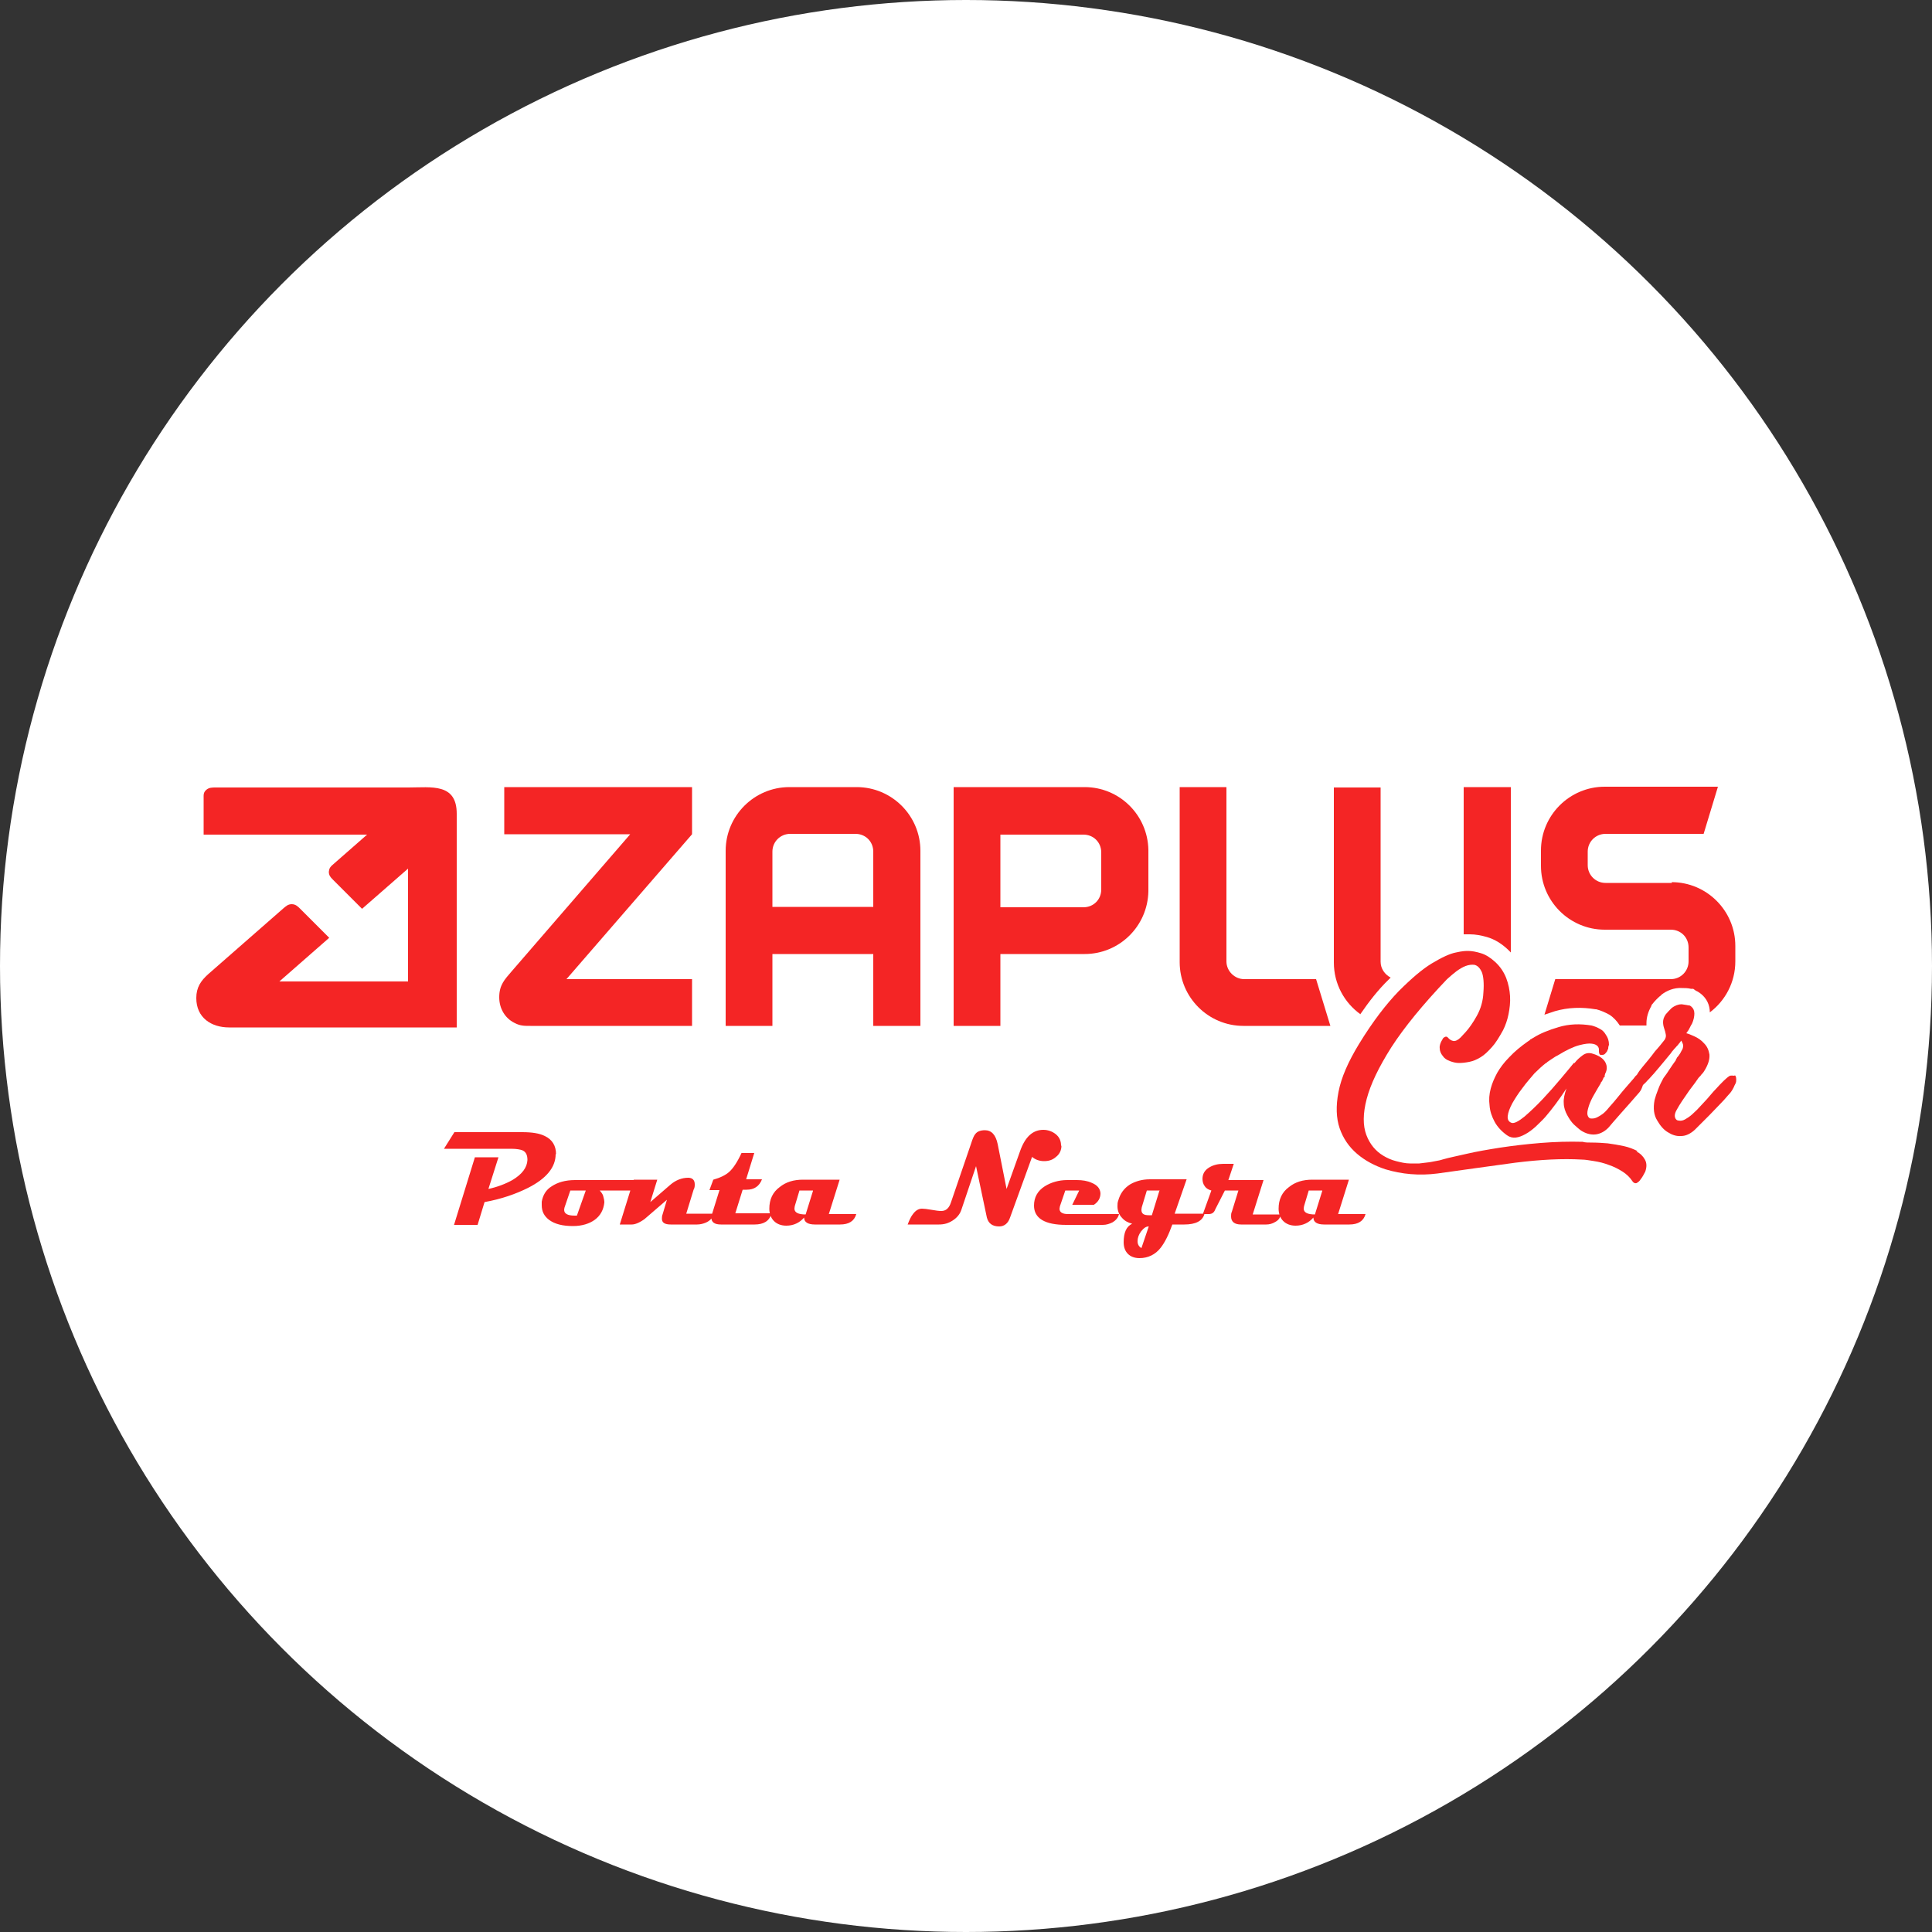 <?xml version="1.0" encoding="UTF-8"?>
<svg id="Camada_2" data-name="Camada 2" xmlns="http://www.w3.org/2000/svg" viewBox="0 0 50 50">
  <rect x="0" y="0" width="50" height="50" fill="#333333" stroke="none"/>
  <defs>
    <style>
      .cls-1 {
        fill: #f42525;
      }

      .cls-2 {
        fill: #fff;
      }
    </style>
  </defs>
  <g id="Camada_1-2" data-name="Camada 1">
    <circle class="cls-2" cx="25" cy="25" r="25"/>
  </g>
  <g id="Camada_2-2" data-name="Camada 2">
    <g>
      <path class="cls-1" d="M10.55,20.38h-4.97c-.09,0-.17,0-.24.06-.08.07-.07.13-.07.23v.93h4.23l-.89.78c-.06.05-.09.09-.1.18,0,.09.04.14.1.2l.76.76,1.19-1.04v2.92h-3.33l1.29-1.13-.75-.75c-.06-.06-.12-.12-.22-.12s-.16.06-.23.12l-1.93,1.69c-.19.17-.31.34-.31.62,0,.51.39.76.85.76h5.89v-5.53c0-.8-.66-.68-1.25-.68"/>
      <path class="cls-1" d="M13.06,21.59h3.25l-3.07,3.55c-.18.21-.32.35-.32.67,0,.29.15.54.39.66.15.08.25.08.42.08,1.39,0,2.79,0,4.18,0v-1.21h-3.25l3.25-3.75v-1.22h-4.86v1.22Z"/>
      <path class="cls-1" d="M22.17,20.37h-1.74c-.91,0-1.65.74-1.65,1.65v4.53h1.21v-1.86h2.61v1.86h1.22v-4.53c0-.91-.74-1.65-1.65-1.65M22.6,23.47h-2.61v-1.43c0-.26.21-.46.46-.46h1.69c.26,0,.46.2.46.46v1.43Z"/>
      <path class="cls-1" d="M38.04,24.18c.15,0,.3.03.44.07.21.06.39.18.54.32.03.03.06.06.08.08v-4.28h-1.22v3.81c.05,0,.11,0,.15,0"/>
      <path class="cls-1" d="M28.07,20.37h-3.39v6.18h1.21v-1.86h2.18c.9,0,1.63-.72,1.65-1.62v-1.08c-.02-.9-.75-1.62-1.65-1.62M28.5,23.02c0,.26-.2.46-.46.46h-2.15v-1.88h2.15c.26,0,.46.2.46.46v.97Z"/>
      <path class="cls-1" d="M35.21,26.24c.22-.32.46-.63.73-.89.02-.02.03-.03.05-.05-.15-.08-.26-.23-.26-.41v-4.51h-1.21v4.53c0,.55.27,1.04.69,1.34"/>
      <path class="cls-1" d="M32.2,25.34c-.25,0-.46-.21-.46-.46v-4.51h-1.21v4.53c0,.91.74,1.65,1.65,1.65h2.25l-.37-1.21h-1.87Z"/>
      <path class="cls-1" d="M43.27,22.85h-1.72c-.25,0-.46-.2-.46-.46v-.35c0-.26.21-.46.46-.46h2.54l.37-1.22h-2.93c-.91,0-1.65.74-1.65,1.65v.4c0,.91.74,1.65,1.65,1.65h1.71c.26,0,.46.2.46.46v.36c0,.25-.2.46-.46.46h-2.99l-.28.92c.09-.03.18-.06.27-.09.34-.1.7-.11,1.05-.05h.01s.01,0,.01,0c.12.03.23.08.34.14h0c.11.07.2.17.27.28h.69s0-.04,0-.06c0-.16.05-.31.13-.45v-.02s.02-.02.02-.02c.06-.08.13-.15.21-.22h.01s.01-.02.01-.02c.15-.12.34-.19.53-.18.08,0,.16,0,.24.02h.06s.07.05.07.05c.05.02.09.05.13.08.15.12.23.29.23.48.4-.3.66-.78.66-1.32v-.4c0-.91-.74-1.65-1.65-1.65"/>
      <path class="cls-1" d="M42.38,29.79c-.1-.05-.22-.1-.36-.13-.14-.03-.27-.05-.41-.07-.13-.01-.26-.02-.38-.02-.12,0-.21,0-.27-.02-.36-.01-.72,0-1.09.03-.37.03-.71.07-1.04.12-.32.05-.61.1-.87.16-.26.06-.46.1-.6.14-.04.01-.09.03-.16.04-.07.01-.14.03-.22.04-.08.01-.16.02-.25.03-.08,0-.16,0-.24,0-.12,0-.24-.03-.36-.06-.12-.03-.23-.08-.33-.14-.2-.12-.35-.3-.44-.54-.09-.24-.09-.55.01-.93.1-.38.31-.82.64-1.34.33-.51.81-1.1,1.44-1.76.09-.08.17-.15.25-.21.07-.05.15-.1.23-.13.08-.03.16-.04.23-.03.08.02.14.08.19.19.04.1.06.28.04.53-.01.22-.07.42-.17.6-.1.18-.2.32-.29.42l-.13.14c-.07.07-.14.1-.19.09-.05-.01-.1-.04-.14-.09-.03-.03-.06-.03-.1,0-.02.01-.03.03-.04.05-.05.08-.08.16-.07.23,0,.07.03.14.08.2.04.06.1.1.18.13.08.03.16.05.24.05s.17-.01.27-.03c.1-.02.19-.06.29-.12.1-.06.19-.15.29-.26.1-.11.19-.26.29-.44.06-.12.11-.26.14-.41.03-.15.05-.31.04-.47-.01-.16-.04-.31-.1-.47-.06-.15-.15-.29-.28-.41-.12-.11-.24-.19-.37-.23-.13-.04-.24-.06-.34-.06-.04,0-.14,0-.31.04-.16.03-.37.13-.62.28-.25.15-.53.39-.86.72-.32.33-.67.78-1.03,1.37-.28.46-.46.87-.53,1.24-.07.36-.06.68.03.94.09.26.24.48.45.66.21.18.46.31.73.4.43.13.88.17,1.35.11.7-.1,1.37-.19,2.02-.28.64-.08,1.22-.11,1.72-.08.09,0,.19.02.32.04.13.02.25.05.38.1.12.04.24.1.35.17.11.07.19.15.25.24.03.05.07.07.11.06.04-.02.08-.05.11-.1.04-.05.08-.12.12-.2.04-.12.04-.22-.01-.31-.05-.09-.12-.16-.22-.21"/>
      <path class="cls-1" d="M44.88,27.84s-.07-.01-.11,0c-.05.03-.1.07-.16.13-.07.07-.14.14-.21.22-.07.07-.14.16-.22.25-.08.09-.17.18-.26.28-.09.09-.17.16-.23.2-.06.04-.11.07-.16.08-.05.01-.1,0-.13-.01-.07-.05-.08-.15,0-.28.07-.13.18-.29.32-.49l.15-.2s.05-.07.07-.1c.01-.02.04-.05.07-.08.01-.02.03-.04.05-.06.02-.02.03-.04.05-.07.1-.16.14-.3.13-.42-.02-.12-.06-.21-.14-.29-.07-.08-.16-.14-.25-.18-.09-.04-.16-.07-.21-.08.01-.01.02-.02.02-.03.03-.03.05-.07.07-.11.02-.04.04-.08.06-.11.04-.09.06-.18.06-.26s-.03-.14-.08-.18c0,0-.02-.02-.05-.03h-.02s-.09-.02-.18-.03c-.08,0-.17.03-.26.1-.05.05-.1.1-.15.16-.05.07-.07.14-.07.2,0,.06.01.11.03.17.02.05.03.1.04.15.01.05,0,.09-.03.14-.05.06-.09.11-.12.15-.03.04-.08.09-.13.15-.11.15-.22.28-.32.4-.06.07-.11.14-.15.21-.03.02-.05.05-.08.09-.06.07-.13.15-.2.23-.06.07-.13.15-.2.24-.07.09-.15.18-.23.27-.08.1-.15.17-.22.21-.06.04-.12.07-.16.08-.05.01-.1.01-.13,0-.04-.03-.06-.07-.06-.13s.02-.13.05-.22c.03-.08.07-.17.13-.27.05-.09.11-.19.17-.29,0,0,0-.01,0-.01h0s.01-.02.01-.02c0,0,0,0,.01,0h0s0-.02.01-.02h0s.02-.04.03-.06c0-.02.02-.04.03-.05h.01v-.02h0s0-.02,0-.02,0,0,0-.01,0-.01.01-.01h0v-.02c.05-.09.06-.19.01-.29-.05-.1-.16-.18-.33-.23-.09-.03-.18-.02-.26.04-.08.06-.15.12-.21.2,0,0-.01,0-.01,0,0,0,0,0-.01,0-.07.09-.19.23-.34.41-.15.18-.31.36-.47.53-.16.17-.32.32-.47.45-.15.12-.26.18-.33.16-.08-.03-.11-.09-.1-.18.01-.09.05-.2.12-.33.07-.12.15-.25.26-.39.1-.14.21-.26.31-.38.11-.11.21-.2.3-.27h.01s.02-.02.03-.03c0,0,.02-.01.03-.02.04-.03.08-.05.12-.08.04-.03.08-.05.12-.07.21-.13.4-.22.55-.26.15-.04.26-.05.32-.04.11.01.18.06.19.14v.06s0,.08.04.09c.01,0,.03,0,.05,0,.01,0,.03,0,.06-.02h0s.04-.04.06-.07c.01-.03.02-.05.03-.07,0-.02,0-.05.02-.1,0-.11-.03-.19-.08-.26-.04-.07-.09-.12-.15-.15-.07-.04-.14-.07-.22-.09-.3-.05-.58-.04-.85.04-.27.08-.49.17-.66.28-.02.01-.04.02-.05.03-.01,0-.03.01-.04.03l-.06.04c-.17.12-.33.25-.47.4-.14.14-.24.28-.31.4-.07.13-.13.26-.17.41-.04.15-.05.29-.03.44.01.15.06.29.13.42.07.13.18.25.32.35.07.05.15.07.23.06.08-.01.16-.04.25-.09.09-.05.17-.11.26-.19.08-.08.17-.16.25-.25.18-.21.36-.45.55-.74-.05.14-.08.27-.07.38,0,.11.04.22.09.31.05.09.1.17.17.24.07.06.13.12.19.16.11.07.23.11.36.1.12-.01.24-.07.34-.17.02-.02.06-.07.12-.14.06-.07.13-.15.21-.24.08-.09.16-.18.24-.27.08-.09.15-.17.2-.23.05-.05.08-.1.1-.15.01-.03.02-.05.03-.08.03-.03.07-.06.11-.11.03-.03.07-.07.13-.14.05-.05.11-.13.19-.22.08-.09.17-.21.29-.35.02-.03.04-.06.07-.09.02-.03.05-.05.07-.08.03-.03.05-.05.07-.08.02-.02.04-.05.06-.08h0s.05.08.05.13c0,.04-.01.09-.04.13-.02.04-.04.08-.07.12-.02.03-.04.05-.05.06h0s-.01.03-.02.04c0,0-.01.01-.01.03-.05.07-.11.15-.16.23-.05.08-.1.15-.16.23-.05.09-.1.19-.14.3-.04.1-.07.19-.09.27-.04.21-.02.39.07.53.08.14.17.24.27.3.11.07.22.11.35.1.12,0,.24-.06.35-.16.02-.02.07-.07.14-.14.07-.07.15-.15.24-.24.09-.09.17-.18.26-.27.09-.09.16-.17.21-.23.05-.05.09-.1.12-.15.03-.05.05-.09.06-.12.02-.03.03-.06.04-.09.01-.09,0-.15-.03-.17"/>
      <path class="cls-1" d="M34.22,30.81h-.35l-.12.4s-.01.05-.01.07c0,.1.1.15.29.15l.19-.61ZM35.34,31.42c-.05.18-.19.27-.42.27h-.65c-.18,0-.28-.06-.28-.18-.12.14-.28.21-.46.21-.13,0-.24-.04-.32-.12-.08-.08-.12-.19-.12-.32,0-.24.09-.43.27-.56.16-.13.36-.19.6-.19h.95l-.28.89h.71ZM33.14,31.42c0,.08-.04.15-.13.2-.08.05-.16.07-.24.07h-.65c-.17,0-.26-.07-.26-.21,0-.04,0-.08.02-.12l.17-.55h-.35l-.25.49c-.03.08-.08.12-.17.12h-.15l.22-.61c-.07-.02-.13-.05-.17-.11-.04-.05-.06-.12-.06-.19,0-.13.06-.23.18-.3.1-.06.22-.09.36-.09h.27l-.14.42h.91l-.28.89h.72ZM29.73,31.74c-.07,0-.13.04-.2.13-.06.08-.09.17-.09.25,0,.08.03.14.1.18l.19-.56ZM30,30.81h-.32l-.13.43s-.01.05-.01.07c0,.1.06.14.19.14,0,0,.02,0,.04,0,.02,0,.03,0,.04,0l.2-.65ZM31.17,31.42c-.05.18-.23.27-.52.27h-.31c-.1.28-.2.47-.3.6-.14.18-.33.27-.55.27-.13,0-.23-.04-.3-.11-.07-.07-.11-.17-.11-.3,0-.25.07-.41.22-.48-.11-.03-.19-.07-.26-.15-.08-.08-.12-.19-.12-.3,0-.05,0-.1.02-.15.05-.18.15-.32.31-.42.14-.08.31-.13.51-.13h.95l-.31.89h.78ZM28.96,31.42c-.02.09-.08.16-.16.21-.08.04-.16.07-.26.07h-.95c-.55,0-.83-.17-.83-.5,0-.21.09-.38.28-.5.16-.1.36-.16.58-.16h.25c.14,0,.27.02.38.07.15.06.22.15.23.27,0,.12-.05.22-.17.3h-.56l.18-.37h-.36l-.14.41s-.01.05-.01.06c0,.09.07.14.22.14h1.33ZM27.47,29.65c0,.12-.05.22-.14.29-.09.08-.19.11-.31.11s-.23-.04-.31-.11l-.57,1.57c-.05.15-.15.23-.28.23-.18,0-.28-.08-.32-.23l-.28-1.33-.38,1.13c-.04.12-.12.21-.23.28-.11.07-.22.1-.35.1h-.81c.05-.13.09-.21.13-.26.07-.1.15-.15.24-.15.05,0,.14.01.25.03.11.02.19.03.25.03.12,0,.2-.07.25-.22l.52-1.52c.04-.13.08-.22.11-.25.05-.07.14-.1.25-.1.17,0,.28.12.33.36l.23,1.16.35-.98c.13-.37.33-.55.6-.55.12,0,.23.04.32.11.1.08.14.18.14.3ZM21.04,30.81h-.35l-.12.4s-.01.05-.01.07c0,.1.1.15.29.15l.19-.61ZM22.16,31.42c-.05.18-.19.27-.42.27h-.65c-.18,0-.28-.06-.28-.18-.12.14-.28.21-.46.21-.13,0-.24-.04-.32-.12-.08-.08-.12-.19-.12-.32,0-.24.09-.43.27-.56.16-.13.36-.19.6-.19h.95l-.28.89h.71ZM19.96,31.42c-.05.18-.2.27-.43.27h-.87c-.17,0-.25-.06-.25-.18,0-.03,0-.06.02-.1l.19-.61h-.26l.1-.27c.18-.05.32-.12.41-.2.1-.09.21-.25.32-.49h.33l-.21.68h.41c-.07.18-.2.27-.4.27h-.1l-.19.61h.92ZM18.47,31.42c-.03.1-.09.17-.2.22-.07.03-.15.05-.23.05h-.68c-.16,0-.23-.05-.23-.15,0-.03,0-.07.02-.12l.11-.37-.58.5c-.14.1-.25.14-.33.14h-.31l.36-1.16h.61l-.18.58.52-.45c.14-.12.3-.18.46-.18.11,0,.17.06.17.17,0,.04,0,.09-.03.14l-.19.62h.7ZM15.15,30.81h-.39l-.15.44s-.01.04-.01.06c0,.1.09.15.27.15.02,0,.04,0,.06,0l.23-.65ZM17,30.54c-.05.18-.18.27-.41.27h-1.07s.07.07.09.14c.02.07.03.12.03.17-.02.19-.1.34-.25.45-.14.1-.33.16-.56.16-.27,0-.47-.05-.62-.16-.13-.1-.19-.22-.19-.38,0-.03,0-.06,0-.09.03-.17.11-.31.26-.4.15-.1.35-.16.6-.16h2.11ZM14.38,29.87c0,.34-.24.63-.71.87-.32.16-.69.29-1.13.37l-.18.59h-.61l.54-1.75h.61l-.26.82c.23-.05.44-.13.62-.23.25-.15.38-.32.39-.52,0-.13-.04-.21-.13-.25-.05-.02-.15-.04-.29-.04h-1.74l.27-.43h1.75c.26,0,.45.03.59.1.19.09.29.25.29.47Z"/>
    </g>
  </g>
</svg>
